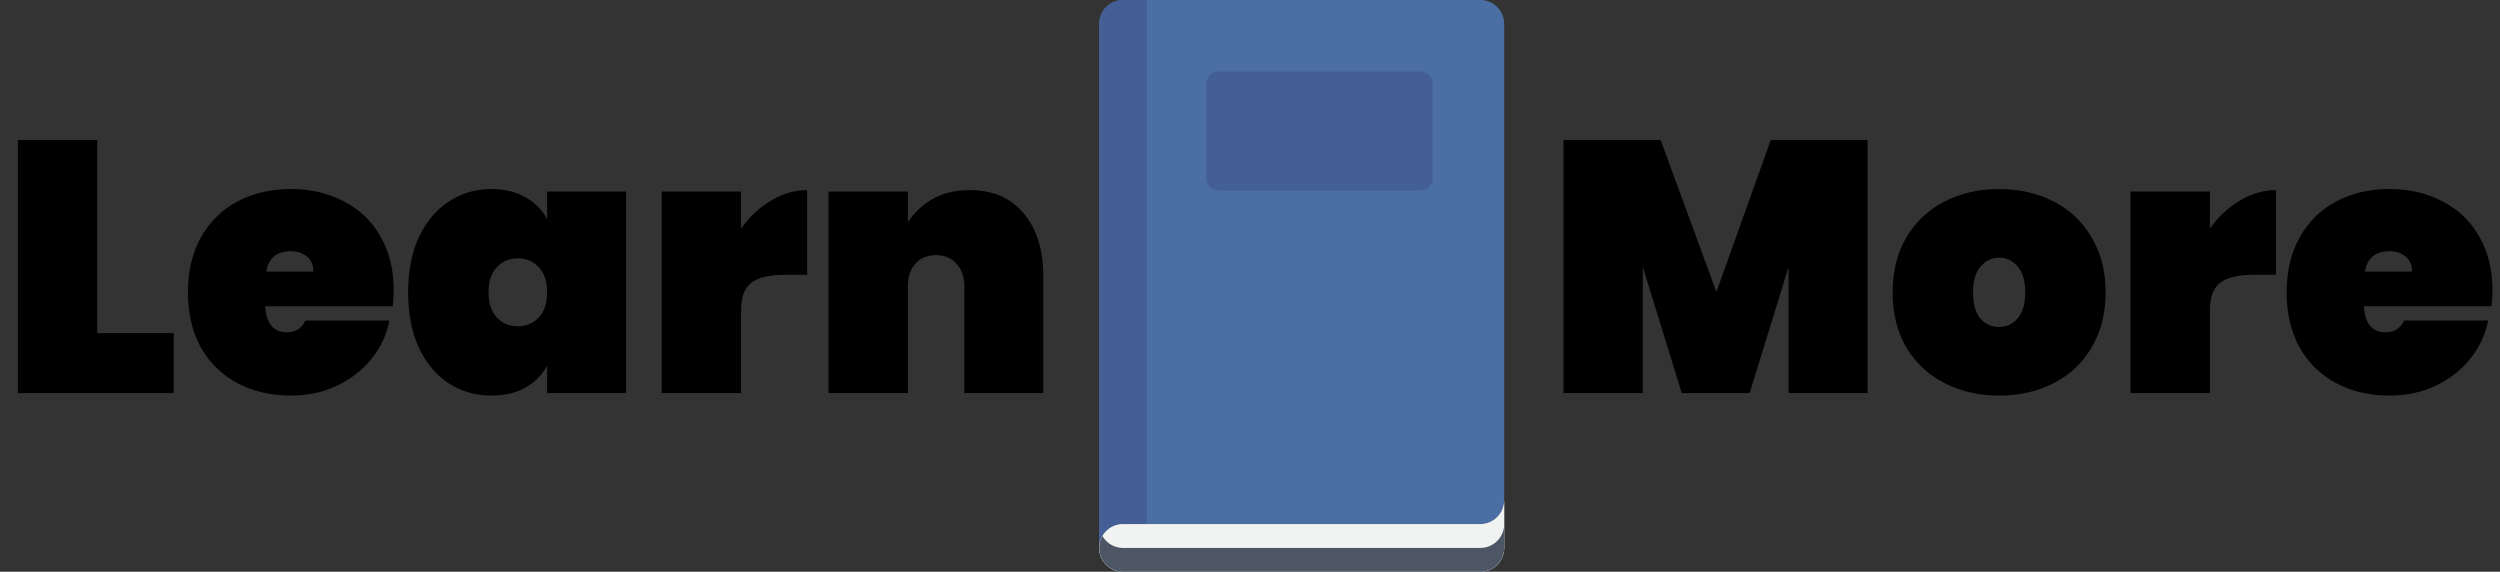 <svg width="3498" height="800" viewBox="0 0 3498 800" fill="none" xmlns="http://www.w3.org/2000/svg">
<rect x="0" y="0" width="3498" height="800" fill="#333333" stroke="none"/>
<path d="M136 466H243V550H25V196H136V466ZM550.93 406.5C550.93 414.167 550.43 421.5 549.43 428.5H370.93C372.596 452.833 382.763 465 401.43 465C413.43 465 422.096 459.5 427.43 448.5H544.93C540.93 468.5 532.43 486.5 519.43 502.5C506.763 518.167 490.596 530.667 470.93 540C451.596 549 430.263 553.5 406.93 553.5C378.93 553.5 353.93 547.667 331.93 536C310.263 524.333 293.263 507.667 280.93 486C268.93 464 262.93 438.333 262.93 409C262.93 379.667 268.93 354.167 280.93 332.5C293.263 310.5 310.263 293.667 331.93 282C353.93 270.333 378.93 264.5 406.93 264.5C434.93 264.5 459.763 270.333 481.43 282C503.43 293.333 520.43 309.667 532.43 331C544.763 352.333 550.93 377.5 550.93 406.5ZM438.43 380C438.43 370.667 435.43 363.667 429.43 359C423.43 354 415.93 351.5 406.93 351.5C387.263 351.5 375.763 361 372.43 380H438.43ZM571.035 409C571.035 379.333 576.035 353.667 586.035 332C596.368 310 610.368 293.333 628.035 282C645.702 270.333 665.535 264.5 687.535 264.5C705.869 264.5 721.702 268.333 735.035 276C748.368 283.333 758.535 293.5 765.535 306.5V268H876.035V550H765.535V511.5C758.535 524.5 748.368 534.833 735.035 542.5C721.702 549.833 705.869 553.5 687.535 553.5C665.535 553.5 645.702 547.833 628.035 536.5C610.368 524.833 596.368 508.167 586.035 486.5C576.035 464.5 571.035 438.667 571.035 409ZM765.535 409C765.535 394 761.702 382.333 754.035 374C746.368 365.667 736.535 361.5 724.535 361.5C712.535 361.5 702.702 365.667 695.035 374C687.368 382.333 683.535 394 683.535 409C683.535 424 687.368 435.667 695.035 444C702.702 452.333 712.535 456.5 724.535 456.5C736.535 456.5 746.368 452.333 754.035 444C761.702 435.667 765.535 424 765.535 409ZM1036.88 320C1048.21 303.667 1062.05 290.667 1078.38 281C1094.71 271 1111.71 266 1129.38 266V384.5H1097.88C1076.88 384.5 1061.38 388.167 1051.38 395.5C1041.71 402.833 1036.88 415.833 1036.88 434.5V550H925.879V268H1036.88V320ZM1356.78 266C1389.11 266 1414.28 276.833 1432.28 298.5C1450.61 320.167 1459.78 349.5 1459.78 386.5V550H1349.28V400.5C1349.28 387.167 1345.61 376.667 1338.28 369C1331.28 361 1321.78 357 1309.78 357C1297.44 357 1287.78 361 1280.78 369C1273.78 376.667 1270.28 387.167 1270.28 400.5V550H1159.28V268H1270.28V311C1278.94 297.667 1290.44 286.833 1304.78 278.5C1319.44 270.167 1336.78 266 1356.78 266ZM2613.1 196V550H2502.6V373.5L2448.1 550H2353.1L2298.6 373.5V550H2187.6V196H2323.6L2401.6 408.5L2477.6 196H2613.1ZM2797.18 553.5C2768.85 553.5 2743.35 547.667 2720.68 536C2698.02 524.333 2680.18 507.667 2667.18 486C2654.52 464 2648.18 438.333 2648.18 409C2648.18 379.667 2654.52 354.167 2667.18 332.5C2680.18 310.5 2698.02 293.667 2720.68 282C2743.35 270.333 2768.85 264.5 2797.18 264.5C2825.52 264.5 2851.02 270.333 2873.68 282C2896.35 293.667 2914.02 310.5 2926.68 332.5C2939.68 354.167 2946.18 379.667 2946.18 409C2946.18 438.333 2939.68 464 2926.68 486C2914.02 507.667 2896.35 524.333 2873.68 536C2851.02 547.667 2825.52 553.5 2797.18 553.5ZM2797.18 457.5C2807.52 457.5 2816.18 453.5 2823.18 445.5C2830.18 437.167 2833.68 425 2833.68 409C2833.68 393 2830.18 381 2823.18 373C2816.18 364.667 2807.52 360.5 2797.18 360.5C2786.85 360.5 2778.18 364.667 2771.18 373C2764.18 381 2760.68 393 2760.68 409C2760.68 425 2764.02 437.167 2770.68 445.5C2777.68 453.5 2786.52 457.5 2797.18 457.5ZM3092.05 320C3103.39 303.667 3117.22 290.667 3133.55 281C3149.89 271 3166.89 266 3184.55 266V384.5H3153.05C3132.05 384.5 3116.55 388.167 3106.55 395.5C3096.89 402.833 3092.05 415.833 3092.05 434.5V550H2981.05V268H3092.05V320ZM3487.45 406.5C3487.45 414.167 3486.95 421.5 3485.95 428.5H3307.45C3309.12 452.833 3319.29 465 3337.95 465C3349.95 465 3358.62 459.5 3363.95 448.5H3481.45C3477.45 468.5 3468.95 486.5 3455.95 502.5C3443.29 518.167 3427.12 530.667 3407.45 540C3388.12 549 3366.79 553.5 3343.45 553.5C3315.45 553.5 3290.45 547.667 3268.45 536C3246.79 524.333 3229.79 507.667 3217.45 486C3205.45 464 3199.45 438.333 3199.45 409C3199.45 379.667 3205.45 354.167 3217.45 332.5C3229.79 310.5 3246.79 293.667 3268.45 282C3290.45 270.333 3315.45 264.5 3343.45 264.5C3371.45 264.5 3396.29 270.333 3417.95 282C3439.95 293.333 3456.95 309.667 3468.95 331C3481.29 352.333 3487.45 377.5 3487.45 406.5ZM3374.95 380C3374.95 370.667 3371.95 363.667 3365.95 359C3359.95 354 3352.45 351.5 3343.45 351.5C3323.79 351.5 3312.29 361 3308.95 380H3374.95Z" fill="black"/>
<path d="M2071.33 0H1571.33C1552.92 0 1538 14.924 1538 33.333V766.667C1538 785.076 1552.92 800 1571.33 800H2071.33C2089.74 800 2104.67 785.076 2104.67 766.667V33.333C2104.67 14.924 2089.74 0 2071.33 0Z" fill="#4B6EA4"/>
<path d="M1571.33 0H1604.67V800H1571.33C1562.49 800 1554.01 796.488 1547.76 790.237C1541.51 783.986 1538 775.507 1538 766.667V33.333C1538 24.493 1541.51 16.014 1547.76 9.763C1554.01 3.512 1562.49 0 1571.33 0Z" fill="#445F96"/>
<path d="M2071.33 733.333H1571.33C1562.49 733.333 1554.01 736.845 1547.76 743.096C1541.51 749.348 1538 757.826 1538 766.667C1538 775.507 1541.51 783.986 1547.76 790.237C1554.01 796.488 1562.49 800 1571.33 800H2071.33C2080.17 800 2088.65 796.488 2094.9 790.237C2101.15 783.986 2104.67 775.507 2104.67 766.667V700C2104.64 708.832 2101.12 717.296 2094.87 723.541C2088.63 729.787 2080.17 733.307 2071.33 733.333Z" fill="#A09B8C"/>
<path d="M2071.33 733.333H1571.33C1562.49 733.333 1554.01 736.845 1547.76 743.096C1541.51 749.348 1538 757.826 1538 766.667C1538 775.507 1541.51 783.986 1547.76 790.237C1554.01 796.488 1562.49 800 1571.33 800H2071.33C2080.17 800 2088.65 796.488 2094.9 790.237C2101.15 783.986 2104.67 775.507 2104.67 766.667V700C2104.64 708.832 2101.12 717.296 2094.87 723.541C2088.63 729.787 2080.17 733.307 2071.33 733.333Z" fill="#F1F2F2"/>
<path d="M2104.67 733.333V766.666C2104.64 775.499 2101.12 783.962 2094.87 790.207C2088.63 796.453 2080.17 799.973 2071.33 800H1571.33C1565.49 799.994 1559.74 798.449 1554.68 795.521C1549.62 792.593 1545.41 788.384 1542.49 783.318C1539.57 778.252 1538.03 772.506 1538.03 766.658C1538.04 760.809 1539.58 755.064 1542.5 750C1545.42 755.062 1549.63 759.267 1554.69 762.192C1559.75 765.117 1565.49 766.66 1571.33 766.666H2071.33C2080.17 766.64 2088.63 763.12 2094.87 756.874C2101.12 750.629 2104.64 742.165 2104.67 733.333Z" fill="#4C5665"/>
<path d="M1988 100H1704.67C1695.46 100 1688 107.462 1688 116.667V250C1688 259.205 1695.46 266.667 1704.67 266.667H1988C1997.2 266.667 2004.67 259.205 2004.67 250V116.667C2004.67 107.462 1997.2 100 1988 100Z" fill="#445F96"/>
</svg>
